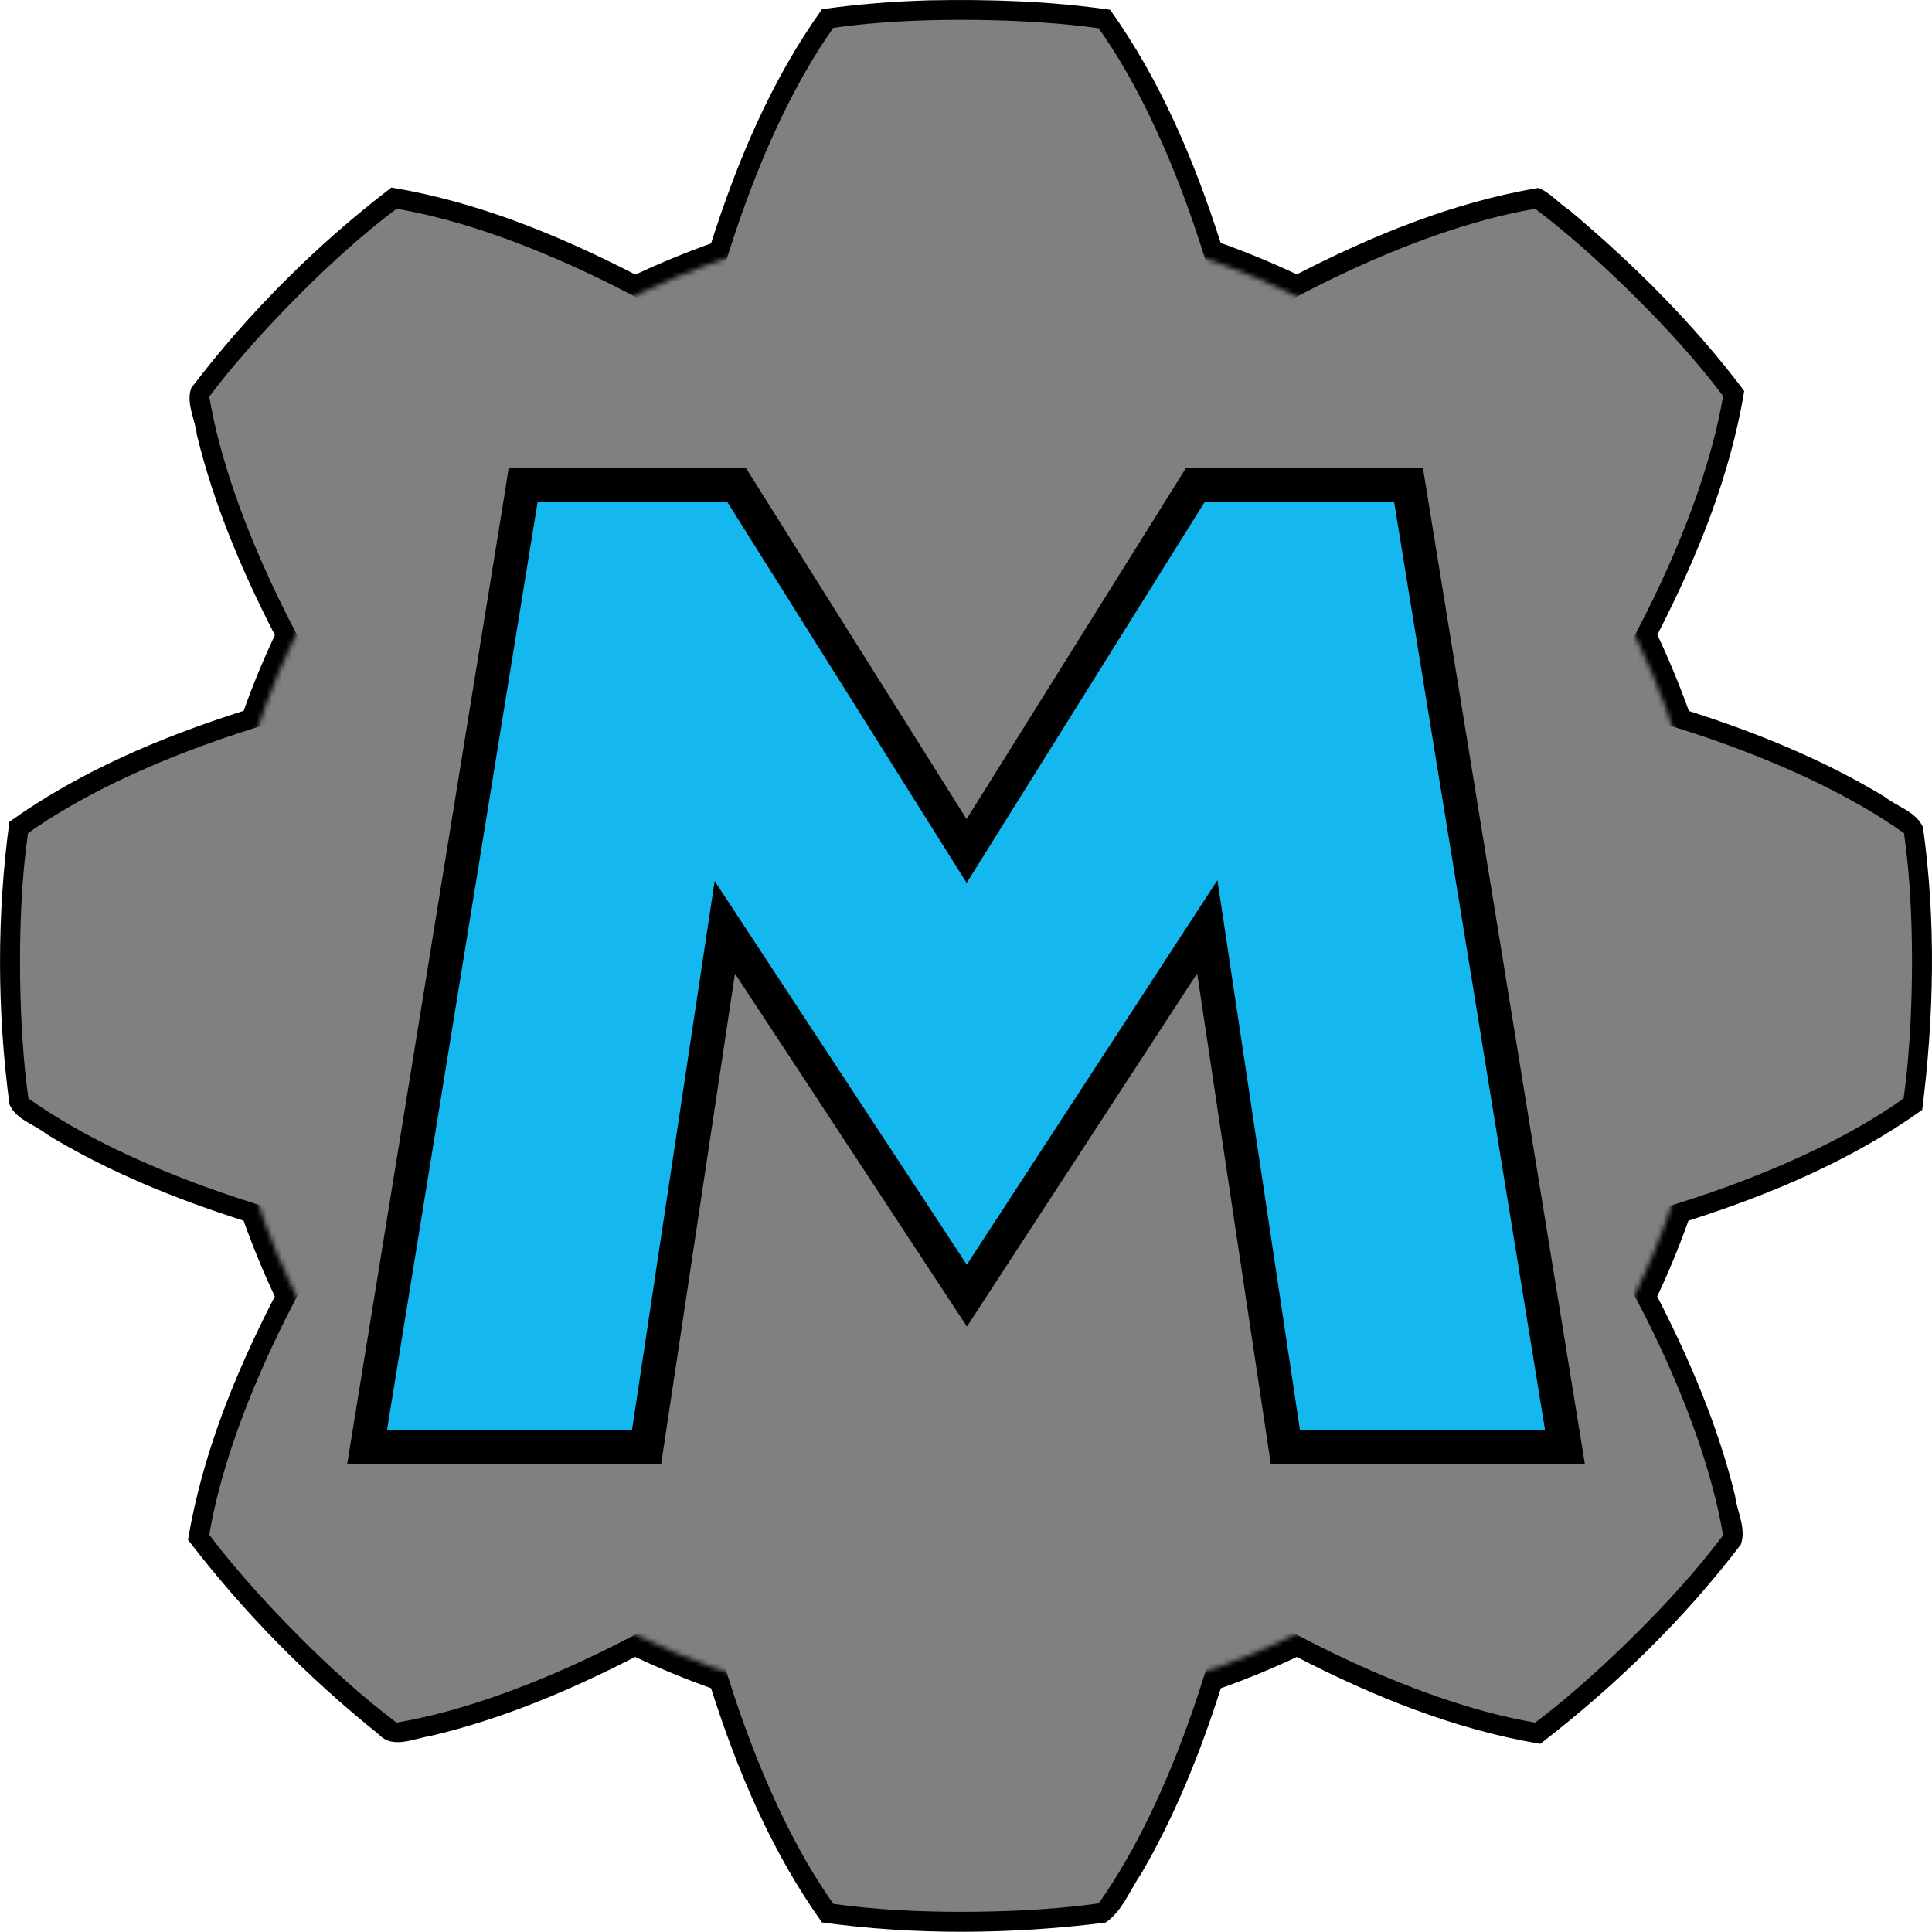 <?xml version="1.0" encoding="UTF-8" standalone="no"?>
<!-- Created with Inkscape (http://www.inkscape.org/) -->

<svg
   width="388.033"
   height="387.99"
   viewBox="0 0 102.667 102.656"
   version="1.1"
   id="svg5"
   inkscape:version="1.2.1 (9c6d41e, 2022-07-14)"
   sodipodi:docname="logo.svg"
   xmlns:inkscape="http://www.inkscape.org/namespaces/inkscape"
   xmlns:sodipodi="http://sodipodi.sourceforge.net/DTD/sodipodi-0.dtd"
   xmlns:xlink="http://www.w3.org/1999/xlink"
   xmlns="http://www.w3.org/2000/svg"
   xmlns:svg="http://www.w3.org/2000/svg">
  <sodipodi:namedview
     id="namedview7"
     pagecolor="#ffffff"
     bordercolor="#000000"
     borderopacity="0.25"
     inkscape:showpageshadow="2"
     inkscape:pageopacity="0.0"
     inkscape:pagecheckerboard="0"
     inkscape:deskcolor="#d1d1d1"
     inkscape:document-units="mm"
     showgrid="true"
     inkscape:zoom="1.4142136"
     inkscape:cx="189.50461"
     inkscape:cy="197.28279"
     inkscape:window-width="1600"
     inkscape:window-height="828"
     inkscape:window-x="0"
     inkscape:window-y="0"
     inkscape:window-maximized="1"
     inkscape:current-layer="svg5">
    <inkscape:grid
       type="xygrid"
       id="grid135"
       dotted="false"
       originx="-12.166"
       originy="-12.175"
       enabled="false" />
  </sodipodi:namedview>
  <defs
     id="defs2">
    <inkscape:path-effect
       effect="skeletal"
       id="path-effect3300"
       is_visible="true"
       lpeversion="1"
       pattern="#rect3163"
       copytype="repeated"
       prop_scale="1"
       scale_y_rel="false"
       spacing="6.1"
       normal_offset="0"
       tang_offset="0"
       prop_units="false"
       vertical_pattern="false"
       hide_knot="false"
       fuse_tolerance="0" />
    <pattern
       inkscape:collect="always"
       xlink:href="#pattern3193"
       id="pattern3287"
       patternTransform="matrix(0.266,0,0,0.266,23.813,23.813)" />
    <inkscape:path-effect
       effect="skeletal"
       id="path-effect3263"
       is_visible="true"
       lpeversion="1"
       pattern="#rect3163"
       copytype="repeated"
       prop_scale="1"
       scale_y_rel="false"
       spacing="3.3"
       normal_offset="0"
       tang_offset="0"
       prop_units="false"
       vertical_pattern="false"
       hide_knot="false"
       fuse_tolerance="0" />
    <inkscape:path-effect
       effect="skeletal"
       id="path-effect3221"
       is_visible="true"
       lpeversion="1"
       pattern="M 0,0 H 1"
       copytype="repeated"
       prop_scale="1"
       scale_y_rel="false"
       spacing="1"
       normal_offset="0"
       tang_offset="0"
       prop_units="false"
       vertical_pattern="false"
       hide_knot="false"
       fuse_tolerance="0" />
    <inkscape:path-effect
       effect="skeletal"
       id="path-effect3209"
       is_visible="true"
       lpeversion="1"
       pattern="#rect3163"
       copytype="single_stretched"
       prop_scale="1"
       scale_y_rel="false"
       spacing="0"
       normal_offset="0"
       tang_offset="0"
       prop_units="false"
       vertical_pattern="false"
       hide_knot="false"
       fuse_tolerance="0" />
    <pattern
       inkscape:collect="always"
       xlink:href="#pattern3186"
       id="pattern3196"
       patternTransform="translate(2.3051757e-6)" />
    <inkscape:perspective
       sodipodi:type="inkscape:persp3d"
       inkscape:vp_x="0 : 39.155714 : 1"
       inkscape:vp_y="0 : 1000 : 0"
       inkscape:vp_z="127.00026 : 39.155714 : 1"
       inkscape:persp3d-origin="63.50013 : 17.989006 : 1"
       id="perspective1927" />
    <pattern
       patternUnits="userSpaceOnUse"
       width="298.11"
       height="298.11"
       patternTransform="translate(90.945,90.945)"
       id="pattern3186">
      <circle
         style="fill:#808080;stroke:none;stroke-width:1.89;stroke-dasharray:none;stroke-opacity:1"
         id="path246"
         cx="149.055"
         cy="149.055"
         r="149.055" />
    </pattern>
    <pattern
       patternUnits="userSpaceOnUse"
       width="298.11"
       height="298.11"
       patternTransform="translate(90.945,90.945)"
       id="pattern3193">
      <rect
         style="fill:url(#pattern3196);stroke:none"
         width="298.11"
         height="298.11"
         x="0"
         y="0"
         id="rect3189" />
    </pattern>
  </defs>
  <g
     inkscape:label="Gear_Outline"
     inkscape:groupmode="layer"
     id="g3519"
     style="display:inline"
     transform="translate(-12.166,-12.175)"
     sodipodi:insensitive="true">
    <path
       id="path3495"
       style="display:inline;fill:#000000;fill-opacity:1;stroke-width:0.581;stroke-dasharray:none"
       inkscape:label="tooth1"
       d="m 61.582,12.191 c -1.918,0.057 -3.834,0.2 -5.734,0.475 -2.691,3.757 -4.501,8.063 -5.898,12.447 -1.365,0.485 -2.706,1.039 -4.018,1.654 -4.089,-2.104 -8.408,-3.868 -12.965,-4.627 -3.997,3.054 -7.59,6.654 -10.637,10.65 -0.294,0.825 0.211,1.671 0.297,2.498 0.906,3.708 2.4,7.246 4.145,10.633 -0.615,1.316 -1.173,2.658 -1.658,4.027 -4.385,1.397 -8.69,3.209 -12.449,5.898 -0.671,4.974 -0.657,10.043 0.004,15.016 0.349,0.822 1.332,1.058 1.982,1.59 3.263,1.988 6.828,3.428 10.459,4.59 0.486,1.369 1.042,2.712 1.658,4.027 -2.101,4.077 -3.852,8.388 -4.611,12.932 2.942,3.84 6.357,7.313 10.131,10.334 0.734,0.807 1.848,0.23 2.732,0.095 3.805,-0.89 7.429,-2.423 10.895,-4.206 1.317,0.62 2.664,1.174 4.035,1.662 1.397,4.385 3.209,8.69 5.898,12.449 4.993,0.684 10.072,0.634 15.068,0.008 0.899,-0.616 1.279,-1.71 1.883,-2.578 1.812,-3.103 3.153,-6.459 4.244,-9.875 1.371,-0.489 2.719,-1.042 4.035,-1.662 4.08,2.103 8.395,3.855 12.941,4.615 3.971,-3.067 7.617,-6.599 10.654,-10.59 0.31,-0.866 -0.207,-1.754 -0.309,-2.619 -0.905,-3.686 -2.403,-7.198 -4.133,-10.566 0.617,-1.314 1.173,-2.657 1.658,-4.025 4.375,-1.397 8.671,-3.207 12.424,-5.889 0.63,-4.979 0.738,-10.052 0.039,-15.027 -0.384,-0.834 -1.384,-1.09 -2.064,-1.629 -3.241,-1.959 -6.775,-3.39 -10.375,-4.542 -0.495,-1.375 -1.054,-2.727 -1.676,-4.049 2.1,-4.086 3.864,-8.4 4.619,-12.953 -2.686,-3.571 -5.881,-6.743 -9.296,-9.613 -0.562,-0.36 -1.041,-0.958 -1.65,-1.179 -4.51,0.761 -8.784,2.511 -12.833,4.593 -1.319,-0.622 -2.67,-1.178 -4.043,-1.67 -1.396,-4.364 -3.202,-8.646 -5.877,-12.391 -3.169,-0.46 -6.377,-0.564 -9.576,-0.502 z" />
  </g>
  <g
     inkscape:label="Gear"
     inkscape:groupmode="layer"
     id="layer1"
     style="display:inline"
     transform="translate(-12.166,-12.175)"
     sodipodi:insensitive="true">
    <path
       style="fill:url(#pattern3287);stroke:none"
       width="79.375"
       height="79.375"
       x="23.813"
       y="23.813"
       id="rect3198"
       sodipodi:type="rect"
       d="M 23.813,23.813 H 103.188 V 103.188 H 23.813 Z" />
    <g
       id="g3371">
      <path
         id="rect3163"
         style="fill:#808080;stroke-width:0.581"
         d="m 63.169,13.229 c -2.004,0.002 -4.429,0.096 -6.719,0.425 -4.103,5.773 -6.18,14.103 -6.18,14.103 h 9.176 v 0.024 H 76.729 c 0,0 -2.076,-8.329 -6.179,-14.103 -0.964,-0.139 -1.953,-0.235 -2.924,-0.301 v -5.78e-4 c 0,0 -1.88,-0.15 -4.457,-0.148 z"
         inkscape:label="tooth1" />
      <path
         id="path3364"
         style="fill:#808080;stroke-width:0.581"
         d="m 63.169,113.771 c -2.004,-0.002 -4.429,-0.096 -6.719,-0.425 -4.103,-5.773 -6.18,-14.103 -6.18,-14.103 h 9.176 v -0.024 h 17.282 c 0,0 -2.076,8.329 -6.179,14.103 -0.964,0.139 -1.953,0.235 -2.924,0.301 v 5.8e-4 c 0,0 -1.88,0.15 -4.457,0.148 z"
         inkscape:label="tooth2" />
    </g>
    <g
       id="g3377"
       transform="rotate(90,63.5,63.5)">
      <path
         id="path3373"
         style="fill:#808080;stroke-width:0.581"
         d="m 63.169,13.229 c -2.004,0.002 -4.429,0.096 -6.719,0.425 -4.103,5.773 -6.18,14.103 -6.18,14.103 h 9.176 v 0.024 H 76.729 c 0,0 -2.076,-8.329 -6.179,-14.103 -0.964,-0.139 -1.953,-0.235 -2.924,-0.301 v -5.78e-4 c 0,0 -1.88,-0.15 -4.457,-0.148 z"
         inkscape:label="tooth1" />
      <path
         id="path3375"
         style="fill:#808080;stroke-width:0.581"
         d="m 63.169,113.771 c -2.004,-0.002 -4.429,-0.096 -6.719,-0.425 -4.103,-5.773 -6.18,-14.103 -6.18,-14.103 h 9.176 v -0.024 h 17.282 c 0,0 -2.076,8.329 -6.179,14.103 -0.964,0.139 -1.953,0.235 -2.924,0.301 v 5.8e-4 c 0,0 -1.88,0.15 -4.457,0.148 z"
         inkscape:label="tooth2" />
    </g>
    <g
       id="g3383"
       transform="rotate(135,63.5,63.5)">
      <path
         id="path3379"
         style="fill:#808080;stroke-width:0.581"
         d="m 63.169,13.229 c -2.004,0.002 -4.429,0.096 -6.719,0.425 -4.103,5.773 -6.18,14.103 -6.18,14.103 h 9.176 v 0.024 H 76.729 c 0,0 -2.076,-8.329 -6.179,-14.103 -0.964,-0.139 -1.953,-0.235 -2.924,-0.301 v -5.78e-4 c 0,0 -1.88,-0.15 -4.457,-0.148 z"
         inkscape:label="tooth1" />
      <path
         id="path3381"
         style="fill:#808080;stroke-width:0.581"
         d="m 63.169,113.771 c -2.004,-0.002 -4.429,-0.096 -6.719,-0.425 -4.103,-5.773 -6.18,-14.103 -6.18,-14.103 h 9.176 v -0.024 h 17.282 c 0,0 -2.076,8.329 -6.179,14.103 -0.964,0.139 -1.953,0.235 -2.924,0.301 v 5.8e-4 c 0,0 -1.88,0.15 -4.457,0.148 z"
         inkscape:label="tooth2" />
    </g>
    <g
       id="g3389"
       transform="rotate(-135,63.497,63.492)">
      <path
         id="path3385"
         style="fill:#808080;stroke-width:0.581"
         d="m 63.169,13.229 c -2.004,0.002 -4.429,0.096 -6.719,0.425 -4.103,5.773 -6.18,14.103 -6.18,14.103 h 9.176 v 0.024 H 76.729 c 0,0 -2.076,-8.329 -6.179,-14.103 -0.964,-0.139 -1.953,-0.235 -2.924,-0.301 v -5.78e-4 c 0,0 -1.88,-0.15 -4.457,-0.148 z"
         inkscape:label="tooth1" />
      <path
         id="path3387"
         style="fill:#808080;stroke-width:0.581"
         d="m 63.169,113.771 c -2.004,-0.002 -4.429,-0.096 -6.719,-0.425 -4.103,-5.773 -6.18,-14.103 -6.18,-14.103 h 9.176 v -0.024 h 17.282 c 0,0 -2.076,8.329 -6.179,14.103 -0.964,0.139 -1.953,0.235 -2.924,0.301 v 5.8e-4 c 0,0 -1.88,0.15 -4.457,0.148 z"
         inkscape:label="tooth2" />
    </g>
  </g>
  <path
     id="text874"
     style="font-style:normal;font-variant:normal;font-weight:normal;font-stretch:normal;font-size:72.643px;font-family:cabin;-inkscape-font-specification:cabin;fill:#15b7ef;fill-opacity:1;stroke:#000000;stroke-width:1.8;stroke-dasharray:none;stroke-opacity:1"
     d="m 27.732,26.219 c -2.732,16.88 -5.483,33.779 -8.223,50.666 4.951,0 9.901,0 14.852,0 1.386,-9.202 2.771,-18.405 4.156,-27.607 4.288,6.524 8.577,13.047 12.863,19.572 C 55.639,62.316 59.898,55.783 64.156,49.25 c 1.383,9.212 2.764,18.423 4.148,27.635 4.952,0 9.905,0 14.857,0 -2.774,-17.037 -5.54,-34.076 -8.311,-51.113 -3.777,0 -7.553,0 -11.33,0 -4.053,6.483 -8.103,12.968 -12.154,19.451 -4.074,-6.484 -8.151,-12.966 -12.223,-19.451 -3.781,0 -7.561,0 -11.342,0 -0.023,0.149 -0.047,0.298 -0.07,0.447 z" />
</svg>
